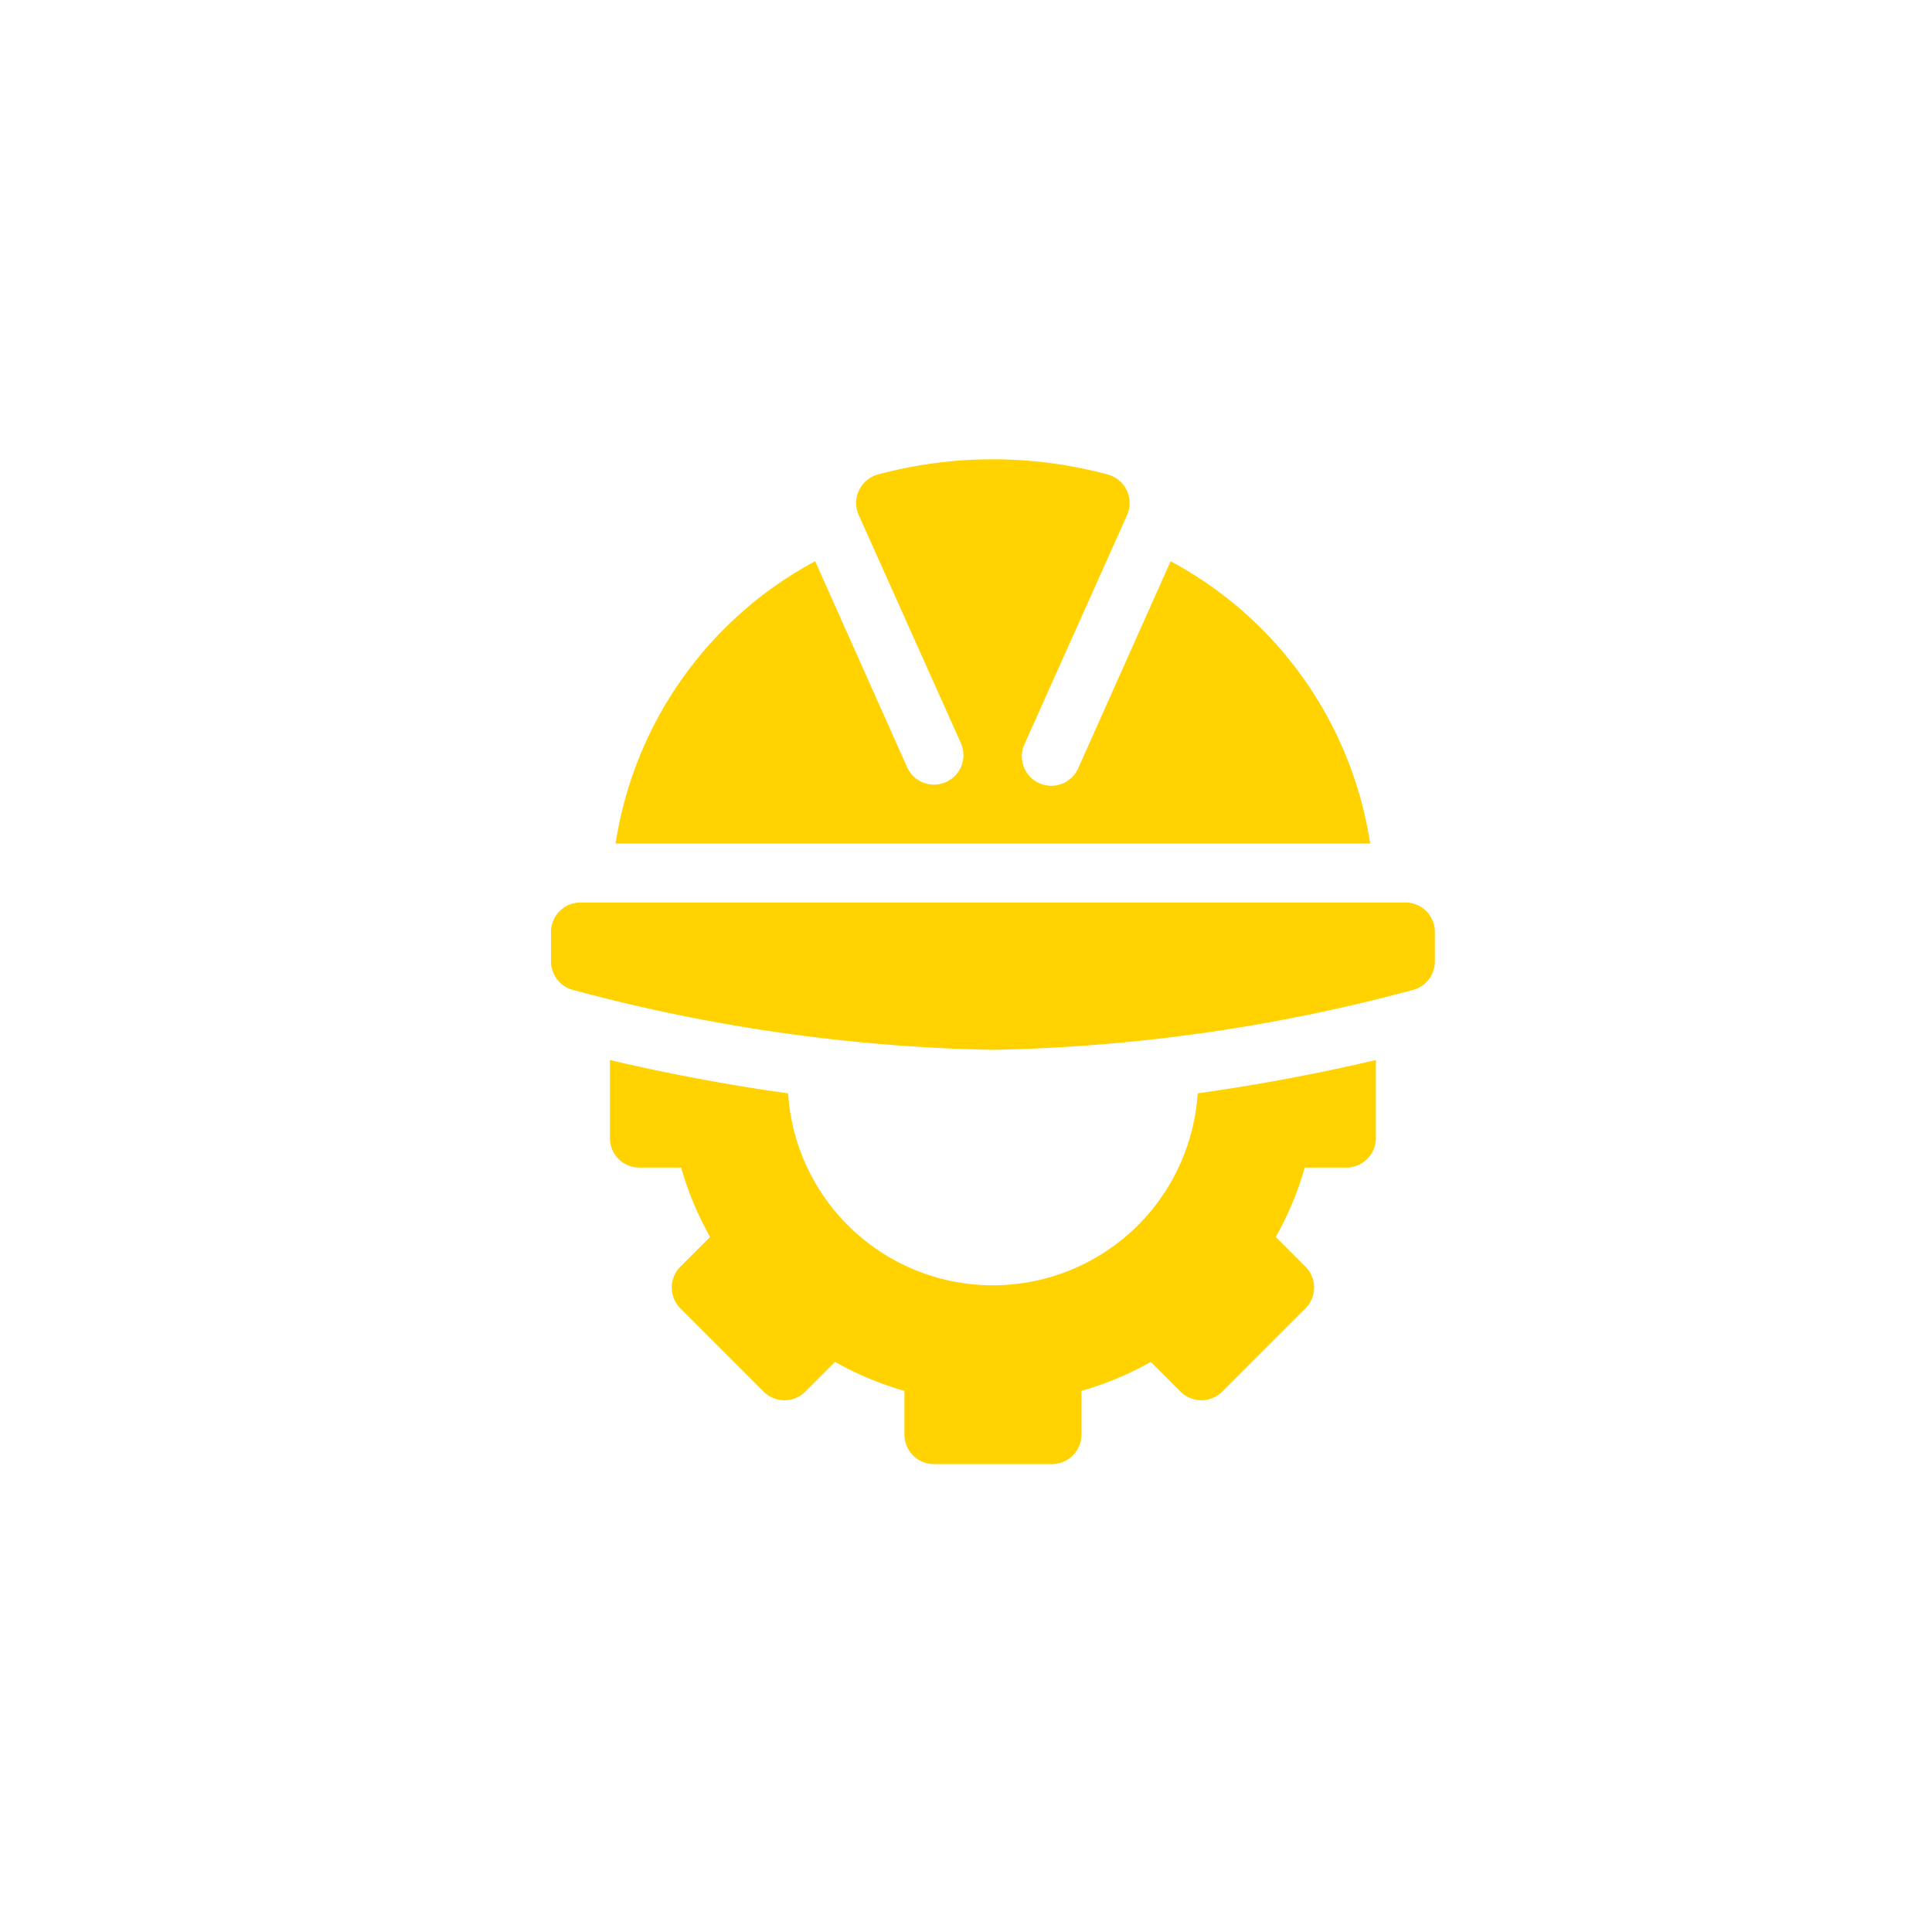 <svg xmlns="http://www.w3.org/2000/svg" xmlns:xlink="http://www.w3.org/1999/xlink" width="36" height="36" viewBox="0 0 36 36">
  <defs>
    <clipPath id="clip-path">
      <circle id="Ellipse_2617" data-name="Ellipse 2617" cx="18" cy="18" r="18" transform="translate(7908 2069)" fill="#fff" stroke="#707070" stroke-width="1"/>
    </clipPath>
  </defs>
  <g id="Mask_Group_119374" data-name="Mask Group 119374" transform="translate(-7908 -2069)" clip-path="url(#clip-path)">
    <g id="engineering" transform="translate(7918.267 2077.558)">
      <path id="Path_105182" data-name="Path 105182" d="M30.825,226.2v.549a.549.549,0,0,0,.4.528,32.327,32.327,0,0,0,7.835,1.119,32.327,32.327,0,0,0,7.835-1.119.549.549,0,0,0,.4-.528V226.2a.549.549,0,0,0-.549-.549H31.374A.549.549,0,0,0,30.825,226.2Z" transform="translate(-30.825 -217.392)" fill="#ffd200"/>
      <path id="Path_105183" data-name="Path 105183" d="M74.548,307.889a.549.549,0,0,0,.549-.549v-1.455c-.779.184-1.953.43-3.32.621a3.824,3.824,0,0,1-7.632,0c-1.368-.19-2.541-.437-3.32-.621v1.455a.549.549,0,0,0,.549.549h.778a5.932,5.932,0,0,0,.54,1.293l-.554.554a.549.549,0,0,0,0,.776l1.552,1.552a.549.549,0,0,0,.776,0l.554-.554a5.936,5.936,0,0,0,1.293.54v.815a.549.549,0,0,0,.549.549h2.2a.549.549,0,0,0,.549-.549v-.815a5.933,5.933,0,0,0,1.293-.54l.554.554a.549.549,0,0,0,.776,0l1.552-1.552a.549.549,0,0,0,0-.776l-.554-.554a5.934,5.934,0,0,0,.54-1.293Z" transform="translate(-59.727 -294.691)" fill="#ffd200"/>
      <path id="Path_105184" data-name="Path 105184" d="M69.876,6.013a.548.548,0,0,1-.726-.274L67.437,1.9A7.2,7.2,0,0,0,63.718,7.16h14.06A7.2,7.2,0,0,0,74.06,1.9L72.346,5.739a.549.549,0,1,1-1-.451l1.9-4.243A.551.551,0,0,0,72.9.287a8.24,8.24,0,0,0-4.308,0,.551.551,0,0,0-.341.758l1.9,4.243A.548.548,0,0,1,69.876,6.013Z" transform="translate(-62.514 0)" fill="#ffd200"/>
    </g>
  </g>
</svg>
